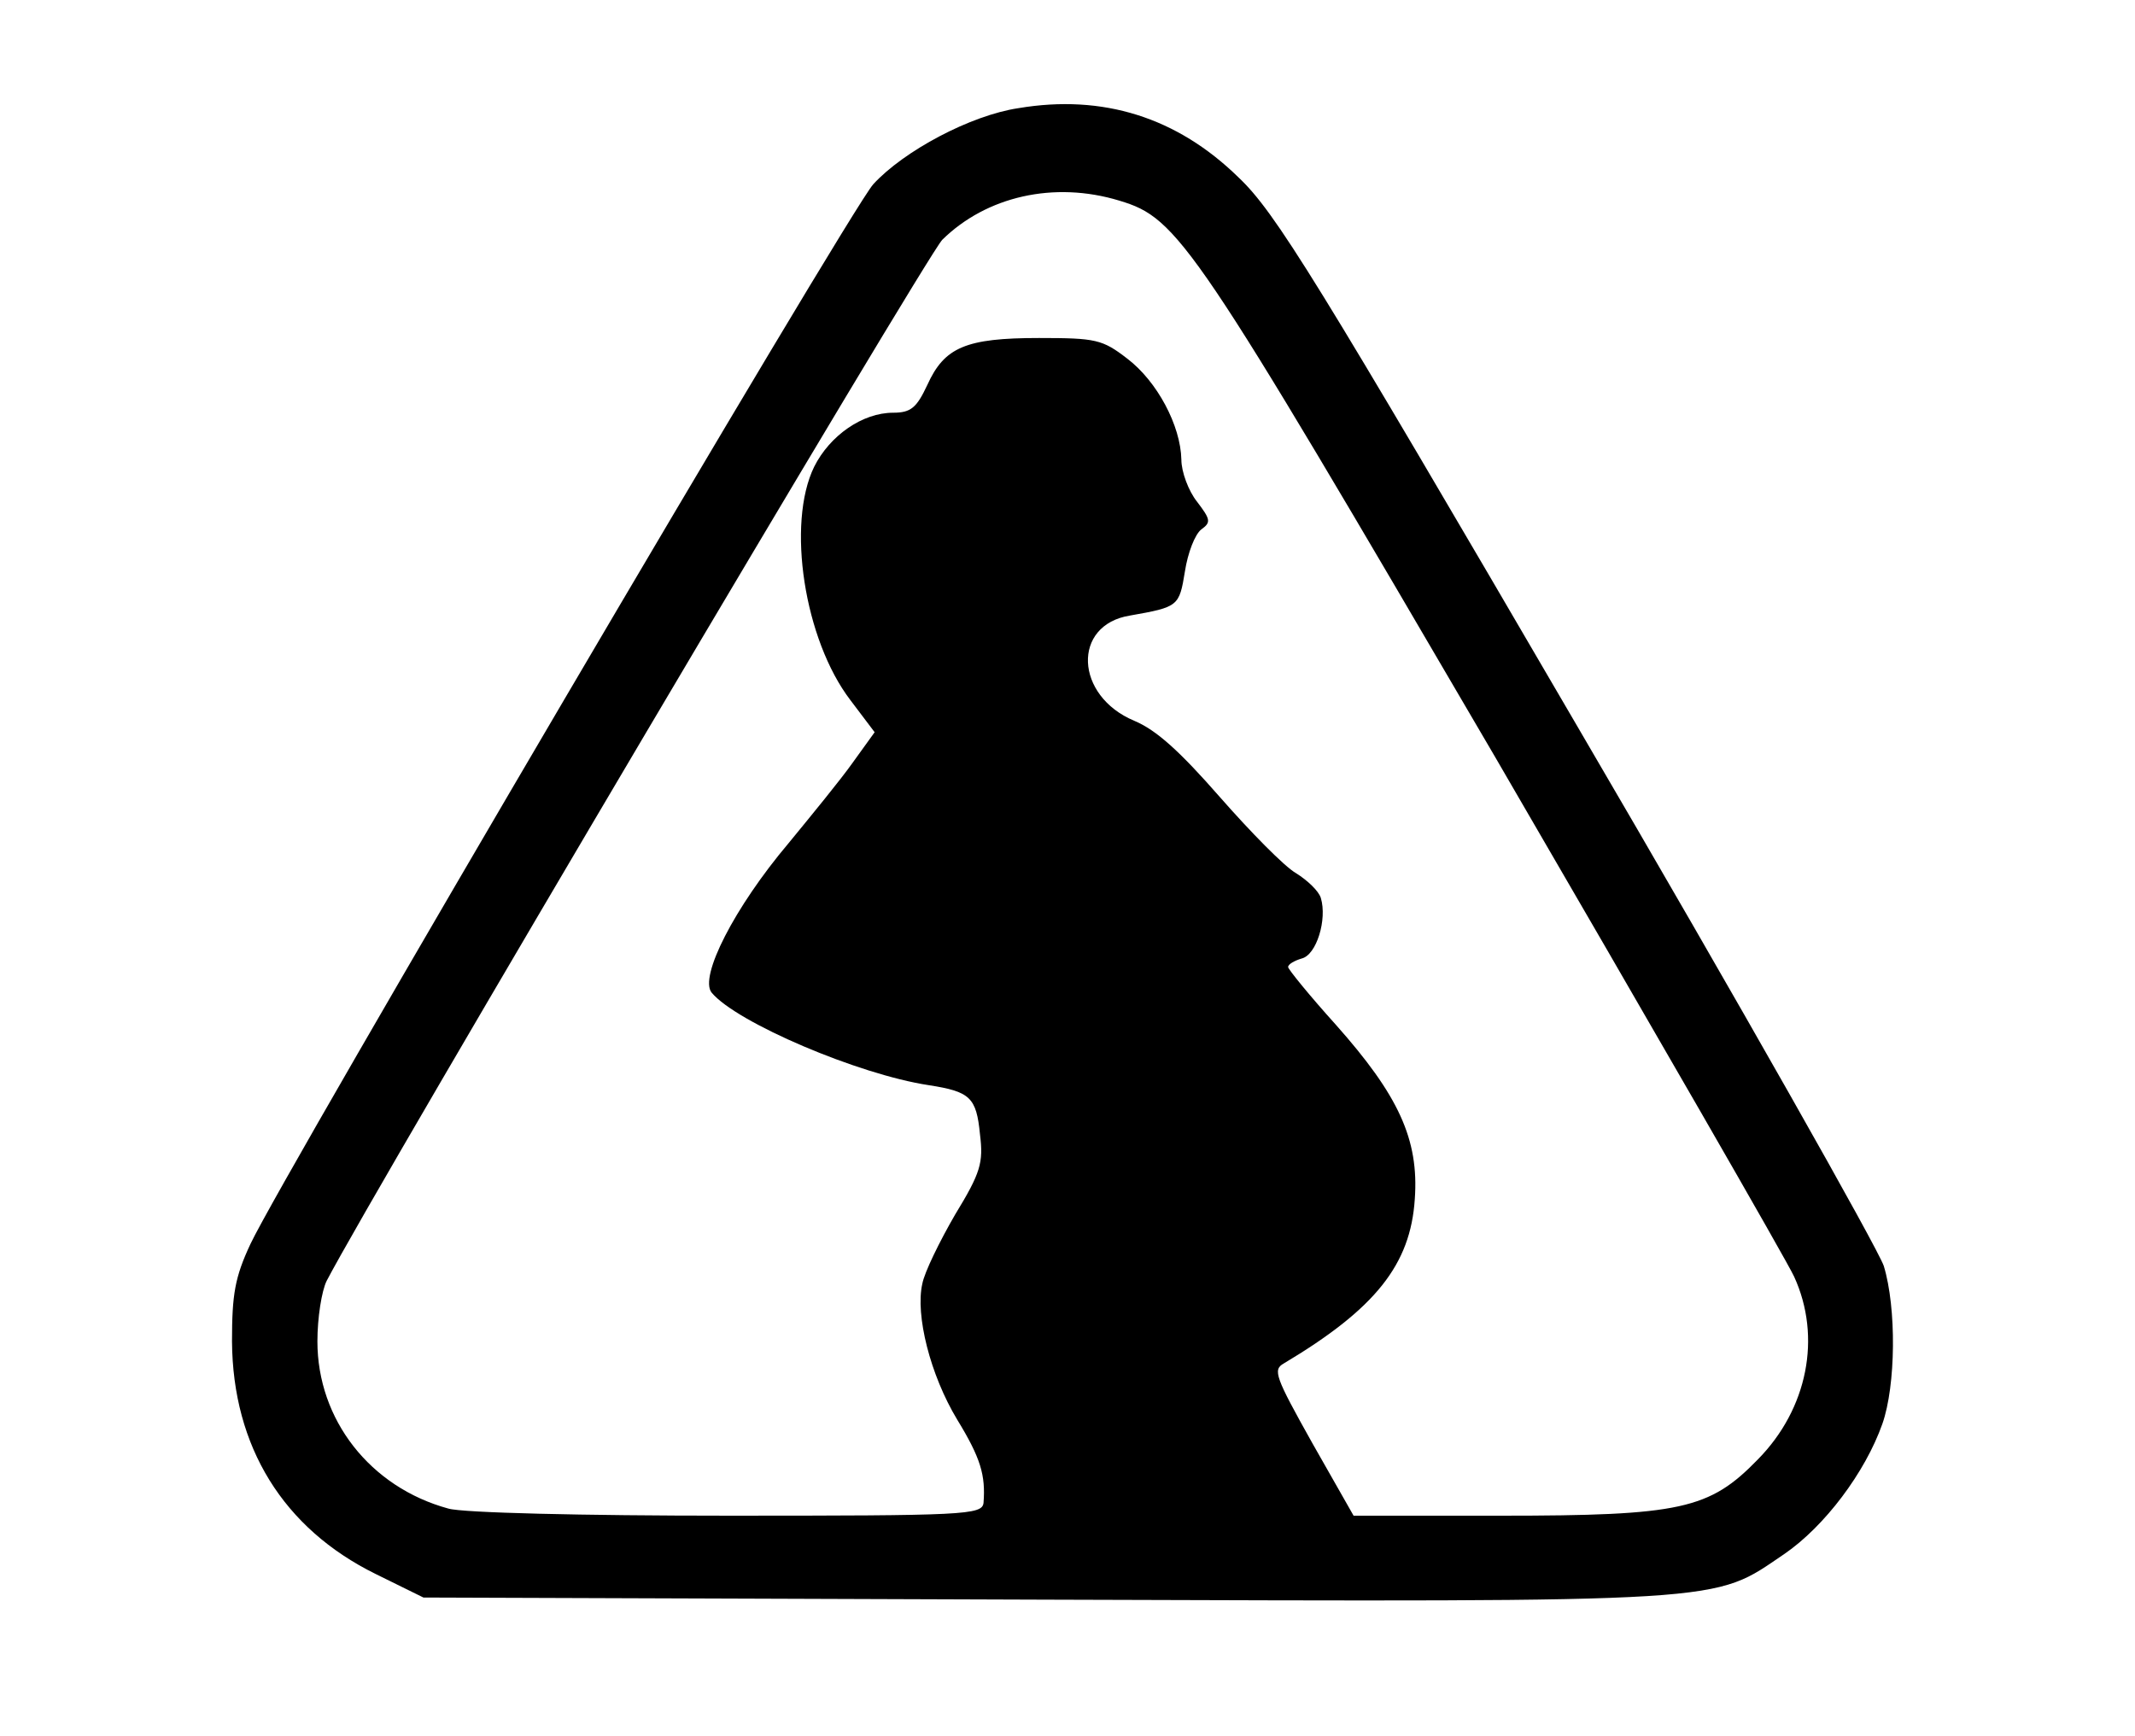 <?xml version="1.0" standalone="no"?>
<!DOCTYPE svg PUBLIC "-//W3C//DTD SVG 20010904//EN"
 "http://www.w3.org/TR/2001/REC-SVG-20010904/DTD/svg10.dtd">
<svg version="1.0" xmlns="http://www.w3.org/2000/svg"
 width="300pt" height="244pt" viewBox="0 0 300 244"
 preserveAspectRatio="xMidYMid meet">
<g transform="translate(0,244) scale(0.1,-0.1)"
fill="#000000" stroke="none">
<path d="M1431 2288 c-67 -10 -161 -60 -204 -107 -34 -38 -830 -1393 -875
-1489 -22 -47 -26 -71 -26 -137 1 -148 72 -263 202 -327 l67 -33 874 -3 c972
-3 936 -5 1038 64 57 39 114 115 138 183 19 54 20 163 2 222 -8 24 -201 366
-431 759 -367 629 -424 722 -476 771 -86 84 -190 117 -309 97z m142 -130 c83
-25 103 -55 528 -782 221 -380 410 -708 420 -730 39 -85 19 -186 -51 -257 -68
-70 -108 -79 -361 -79 l-207 0 -58 102 c-52 93 -56 103 -40 112 129 77 178
139 184 231 6 84 -23 146 -111 245 -37 41 -67 78 -67 81 0 4 9 9 19 12 21 5
36 55 27 85 -3 10 -19 25 -35 35 -16 9 -64 58 -107 107 -56 64 -89 94 -120
107 -84 35 -88 135 -6 148 68 12 69 13 77 62 4 26 14 52 23 59 14 10 13 14 -6
39 -12 15 -22 42 -22 59 -1 48 -34 110 -76 142 -35 27 -44 29 -124 29 -103 0
-133 -13 -157 -66 -15 -32 -23 -39 -48 -39 -43 0 -89 -32 -111 -76 -39 -80
-14 -243 51 -328 l34 -45 -31 -43 c-17 -24 -58 -74 -90 -113 -76 -90 -126
-188 -108 -210 35 -42 206 -115 305 -130 58 -9 67 -17 72 -69 5 -40 1 -54 -35
-113 -22 -38 -43 -81 -46 -97 -10 -44 11 -128 49 -191 33 -54 40 -78 37 -117
-2 -17 -26 -18 -359 -18 -204 0 -373 4 -393 10 -110 30 -184 125 -184 235 0
33 6 71 13 85 66 127 842 1439 865 1463 62 61 157 83 249 55z"/>
</g>
</svg>

